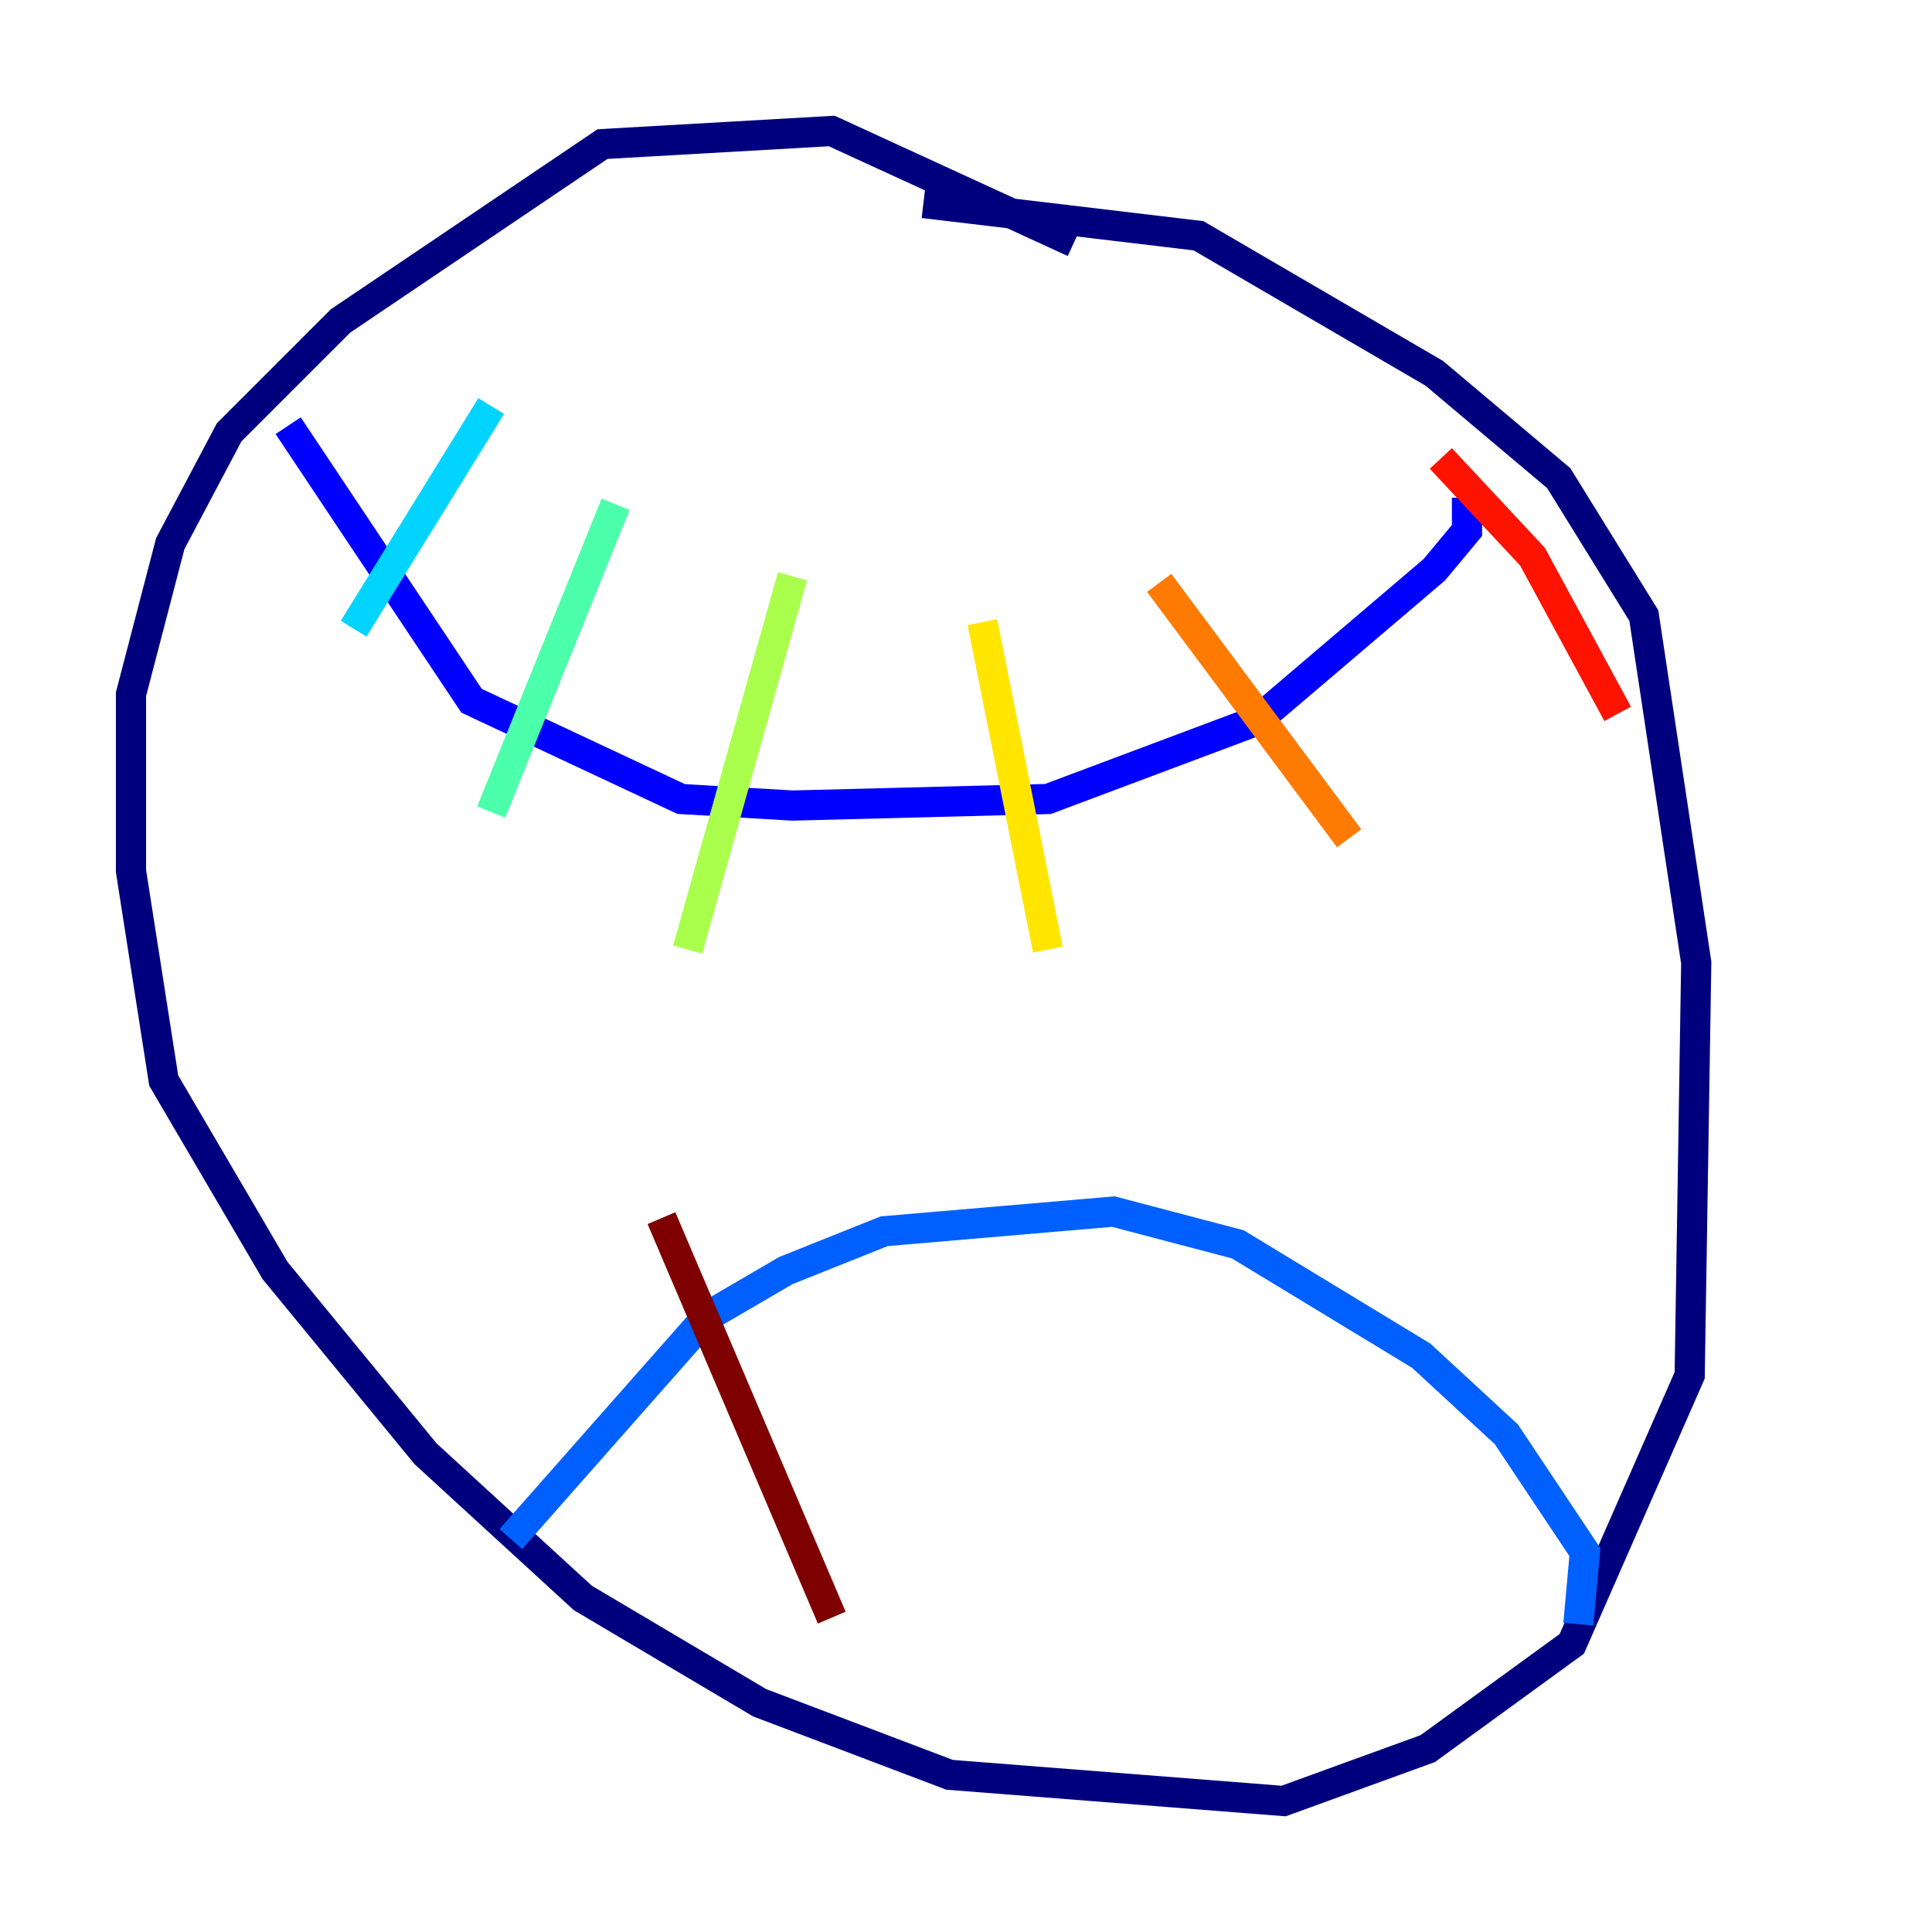 <?xml version="1.0" encoding="utf-8" ?>
<svg baseProfile="tiny" height="128" version="1.2" viewBox="0,0,128,128" width="128" xmlns="http://www.w3.org/2000/svg" xmlns:ev="http://www.w3.org/2001/xml-events" xmlns:xlink="http://www.w3.org/1999/xlink"><defs /><polyline fill="none" points="71.159,16.054 55.105,8.678 39.919,9.546 22.563,21.261 15.186,28.637 11.281,36.014 8.678,45.993 8.678,57.709 10.848,71.593 18.224,84.176 28.203,96.325 38.617,105.871 50.332,112.814 62.915,117.586 85.044,119.322 94.59,115.851 104.136,108.909 111.946,91.119 112.38,63.783 108.909,40.786 103.268,31.675 95.024,24.732 79.403,15.62 61.18,13.451" stroke="#00007f" stroke-width="2" /><polyline fill="none" points="19.091,28.203 31.241,46.427 45.125,52.936 52.502,53.37 69.424,52.936 83.308,47.729 95.024,37.749 97.193,35.146 97.193,32.976" stroke="#0000fe" stroke-width="2" /><polyline fill="none" points="33.844,101.966 46.861,87.214 52.068,84.176 58.576,81.573 73.763,80.271 82.007,82.441 94.156,89.817 99.797,95.024 105.003,102.834 104.57,107.607" stroke="#0060ff" stroke-width="2" /><polyline fill="none" points="32.542,26.902 23.43,41.654" stroke="#00d4ff" stroke-width="2" /><polyline fill="none" points="40.786,33.41 32.542,53.803" stroke="#4cffaa" stroke-width="2" /><polyline fill="none" points="52.502,38.183 45.559,62.915" stroke="#aaff4c" stroke-width="2" /><polyline fill="none" points="65.085,41.22 69.424,62.915" stroke="#ffe500" stroke-width="2" /><polyline fill="none" points="76.8,38.617 89.383,55.539" stroke="#ff7a00" stroke-width="2" /><polyline fill="none" points="95.458,30.373 101.532,36.881 107.173,47.295" stroke="#fe1200" stroke-width="2" /><polyline fill="none" points="43.824,80.705 55.105,107.173" stroke="#7f0000" stroke-width="2" /></svg>
